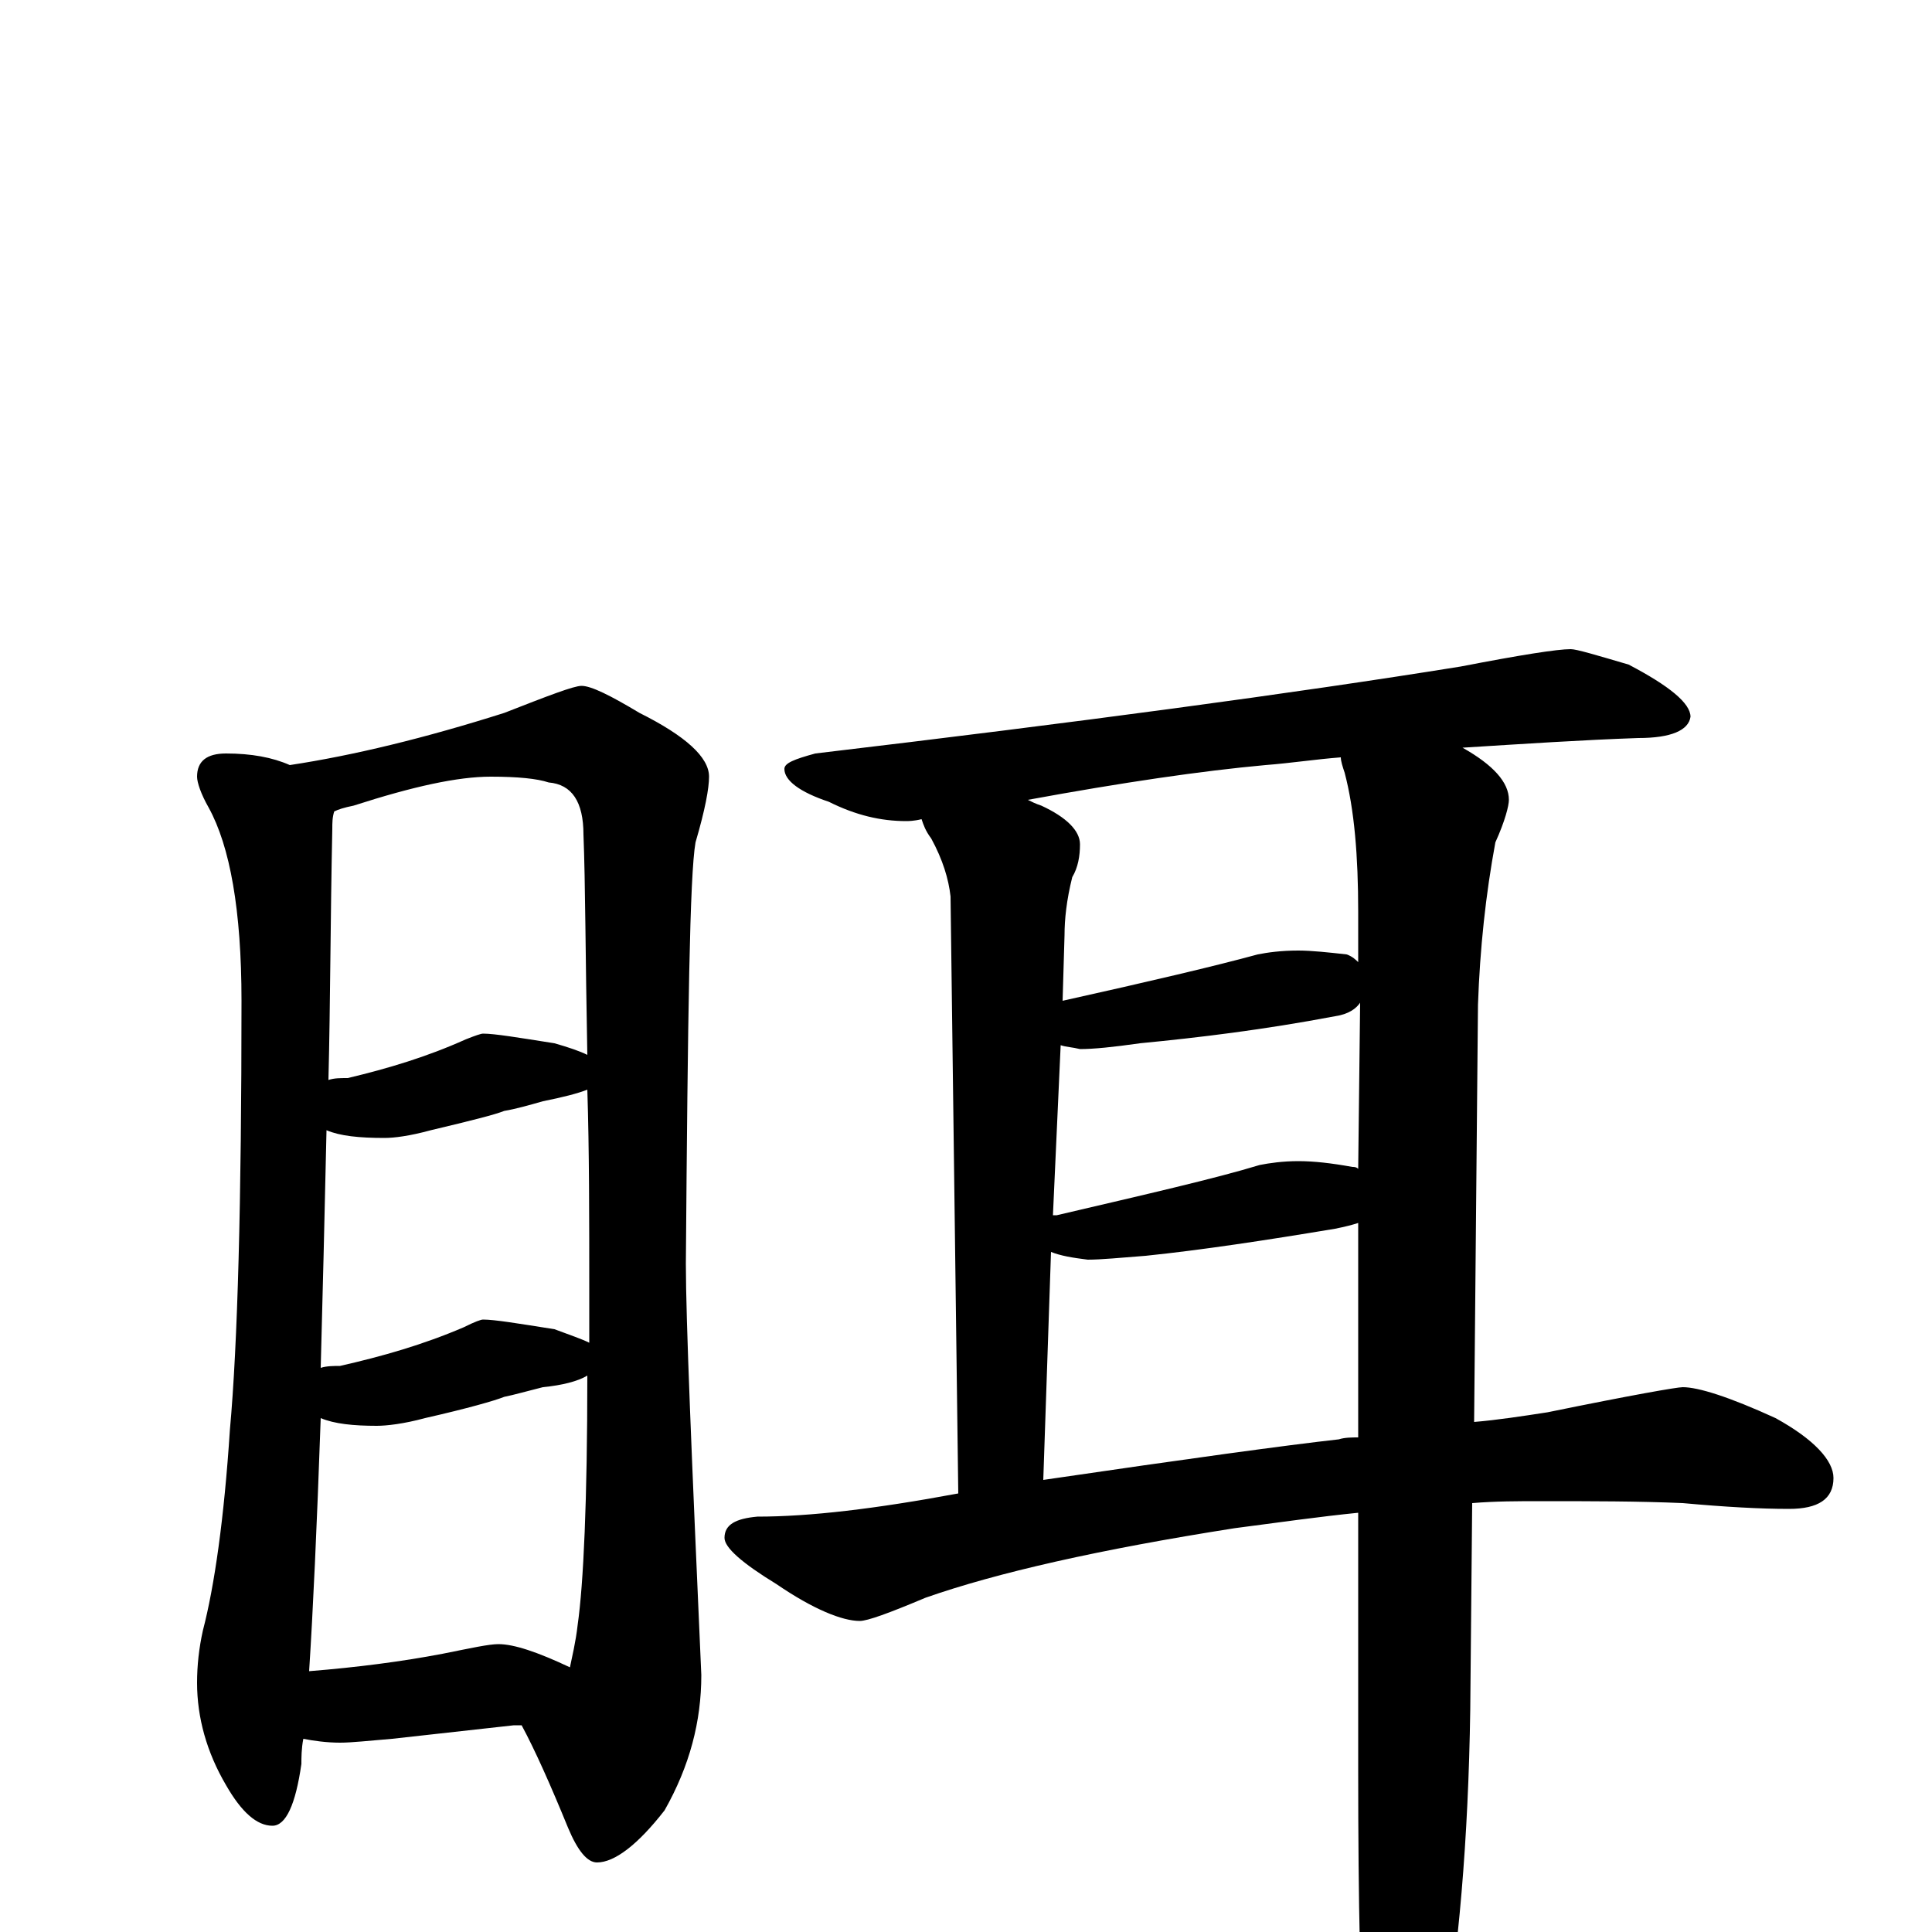 <?xml version="1.0" encoding="utf-8" ?>
<!DOCTYPE svg PUBLIC "-//W3C//DTD SVG 1.1//EN" "http://www.w3.org/Graphics/SVG/1.1/DTD/svg11.dtd">
<svg version="1.1" id="Layer_1" xmlns="http://www.w3.org/2000/svg" xmlns:xlink="http://www.w3.org/1999/xlink" x="0px" y="145px" width="1000px" height="1000px" viewBox="0 0 1000 1000" enable-background="new 0 0 1000 1000" xml:space="preserve">
<g id="Layer_1">
<path id="glyph" transform="matrix(1 0 0 -1 0 1000)" d="M117,610C130,610 141,608 150,604C183,609 220,618 261,631C284,640 297,645 301,645C306,645 316,640 331,631C355,619 367,608 367,598C367,592 365,581 360,564C357,547 356,475 355,346C355,317 358,246 363,133C363,109 357,86 344,63C330,45 318,36 309,36C304,36 299,42 294,54C285,76 277,94 270,107C269,107 267,107 266,107l-63,-7C191,99 182,98 176,98C169,98 162,99 157,100C156,95 156,90 156,87C153,66 148,55 141,55C133,55 125,62 117,76C107,93 102,111 102,129C102,138 103,147 105,156C111,179 116,214 119,260C123,304 125,378 125,482C125,529 119,562 108,582C104,589 102,595 102,598C102,606 107,610 117,610M160,135C185,137 208,140 229,144C244,147 253,149 258,149C266,149 278,145 295,137C296,142 298,150 299,159C302,180 304,223 304,288C299,285 291,283 281,282C273,280 266,278 261,277C256,275 242,271 220,266C209,263 200,262 195,262C183,262 173,263 166,266C164,209 162,166 160,135M166,292C169,293 173,293 176,293C198,298 219,304 240,313C246,316 249,317 250,317C256,317 268,315 287,312C295,309 301,307 305,305C305,314 305,322 305,330C305,370 305,405 304,436C299,434 291,432 281,430C274,428 267,426 261,425C256,423 244,420 223,415C212,412 204,411 199,411C186,411 176,412 169,415C168,370 167,329 166,292M170,441C173,442 176,442 180,442C201,447 221,453 241,462C246,464 249,465 250,465C256,465 268,463 287,460C294,458 300,456 304,454C303,505 303,543 302,568C302,585 296,594 284,595C278,597 268,598 254,598C237,598 214,593 183,583C178,582 175,581 173,580C172,577 172,574 172,571C171,524 171,481 170,441M813,664C816,664 826,661 843,656C864,645 875,636 875,629C874,622 865,618 848,618C819,617 789,615 757,613C773,604 781,595 781,586C781,583 779,575 774,564C769,537 766,509 765,480l-2,-216C775,265 788,267 801,269C845,278 868,282 871,282C879,282 895,277 919,266C939,255 949,244 949,235C949,224 941,219 926,219C911,219 893,220 871,222C848,223 824,223 797,223C786,223 774,223 762,222l-1,-107C760,48 755,-11 746,-62C737,-96 730,-113 723,-113C716,-113 711,-101 707,-78C704,-38 703,16 703,83l0,134C683,215 662,212 639,209C569,198 516,186 479,173C460,165 449,161 445,161C436,161 421,167 402,180C384,191 375,199 375,204C375,211 381,214 392,215C419,215 453,219 496,227l-4,309C491,545 488,555 482,566C479,570 478,573 477,576C473,575 470,575 469,575C456,575 443,578 429,585C414,590 406,596 406,602C406,605 411,607 422,610C557,626 669,641 756,655C787,661 806,664 813,664M540,234C615,245 666,252 693,255C696,256 700,256 703,256l0,111C700,366 696,365 691,364C655,358 622,353 593,350C580,349 570,348 563,348C555,349 549,350 544,352M545,371C546,371 546,371 547,371C594,382 629,390 652,397C657,398 664,399 672,399C680,399 689,398 700,396C701,396 702,396 703,395l1,86C702,478 698,475 691,474C654,467 621,463 590,460C576,458 566,457 559,457C555,458 552,458 549,459M550,482C595,492 629,500 651,506C656,507 663,508 672,508C679,508 688,507 697,506C700,505 702,503 703,502l0,26C703,557 701,581 696,600C695,603 694,606 694,608C681,607 668,605 655,604C622,601 581,595 532,586C534,585 536,584 539,583C552,577 559,570 559,563C559,557 558,551 555,546C552,534 551,524 551,516z"/>
</g>
</svg>
